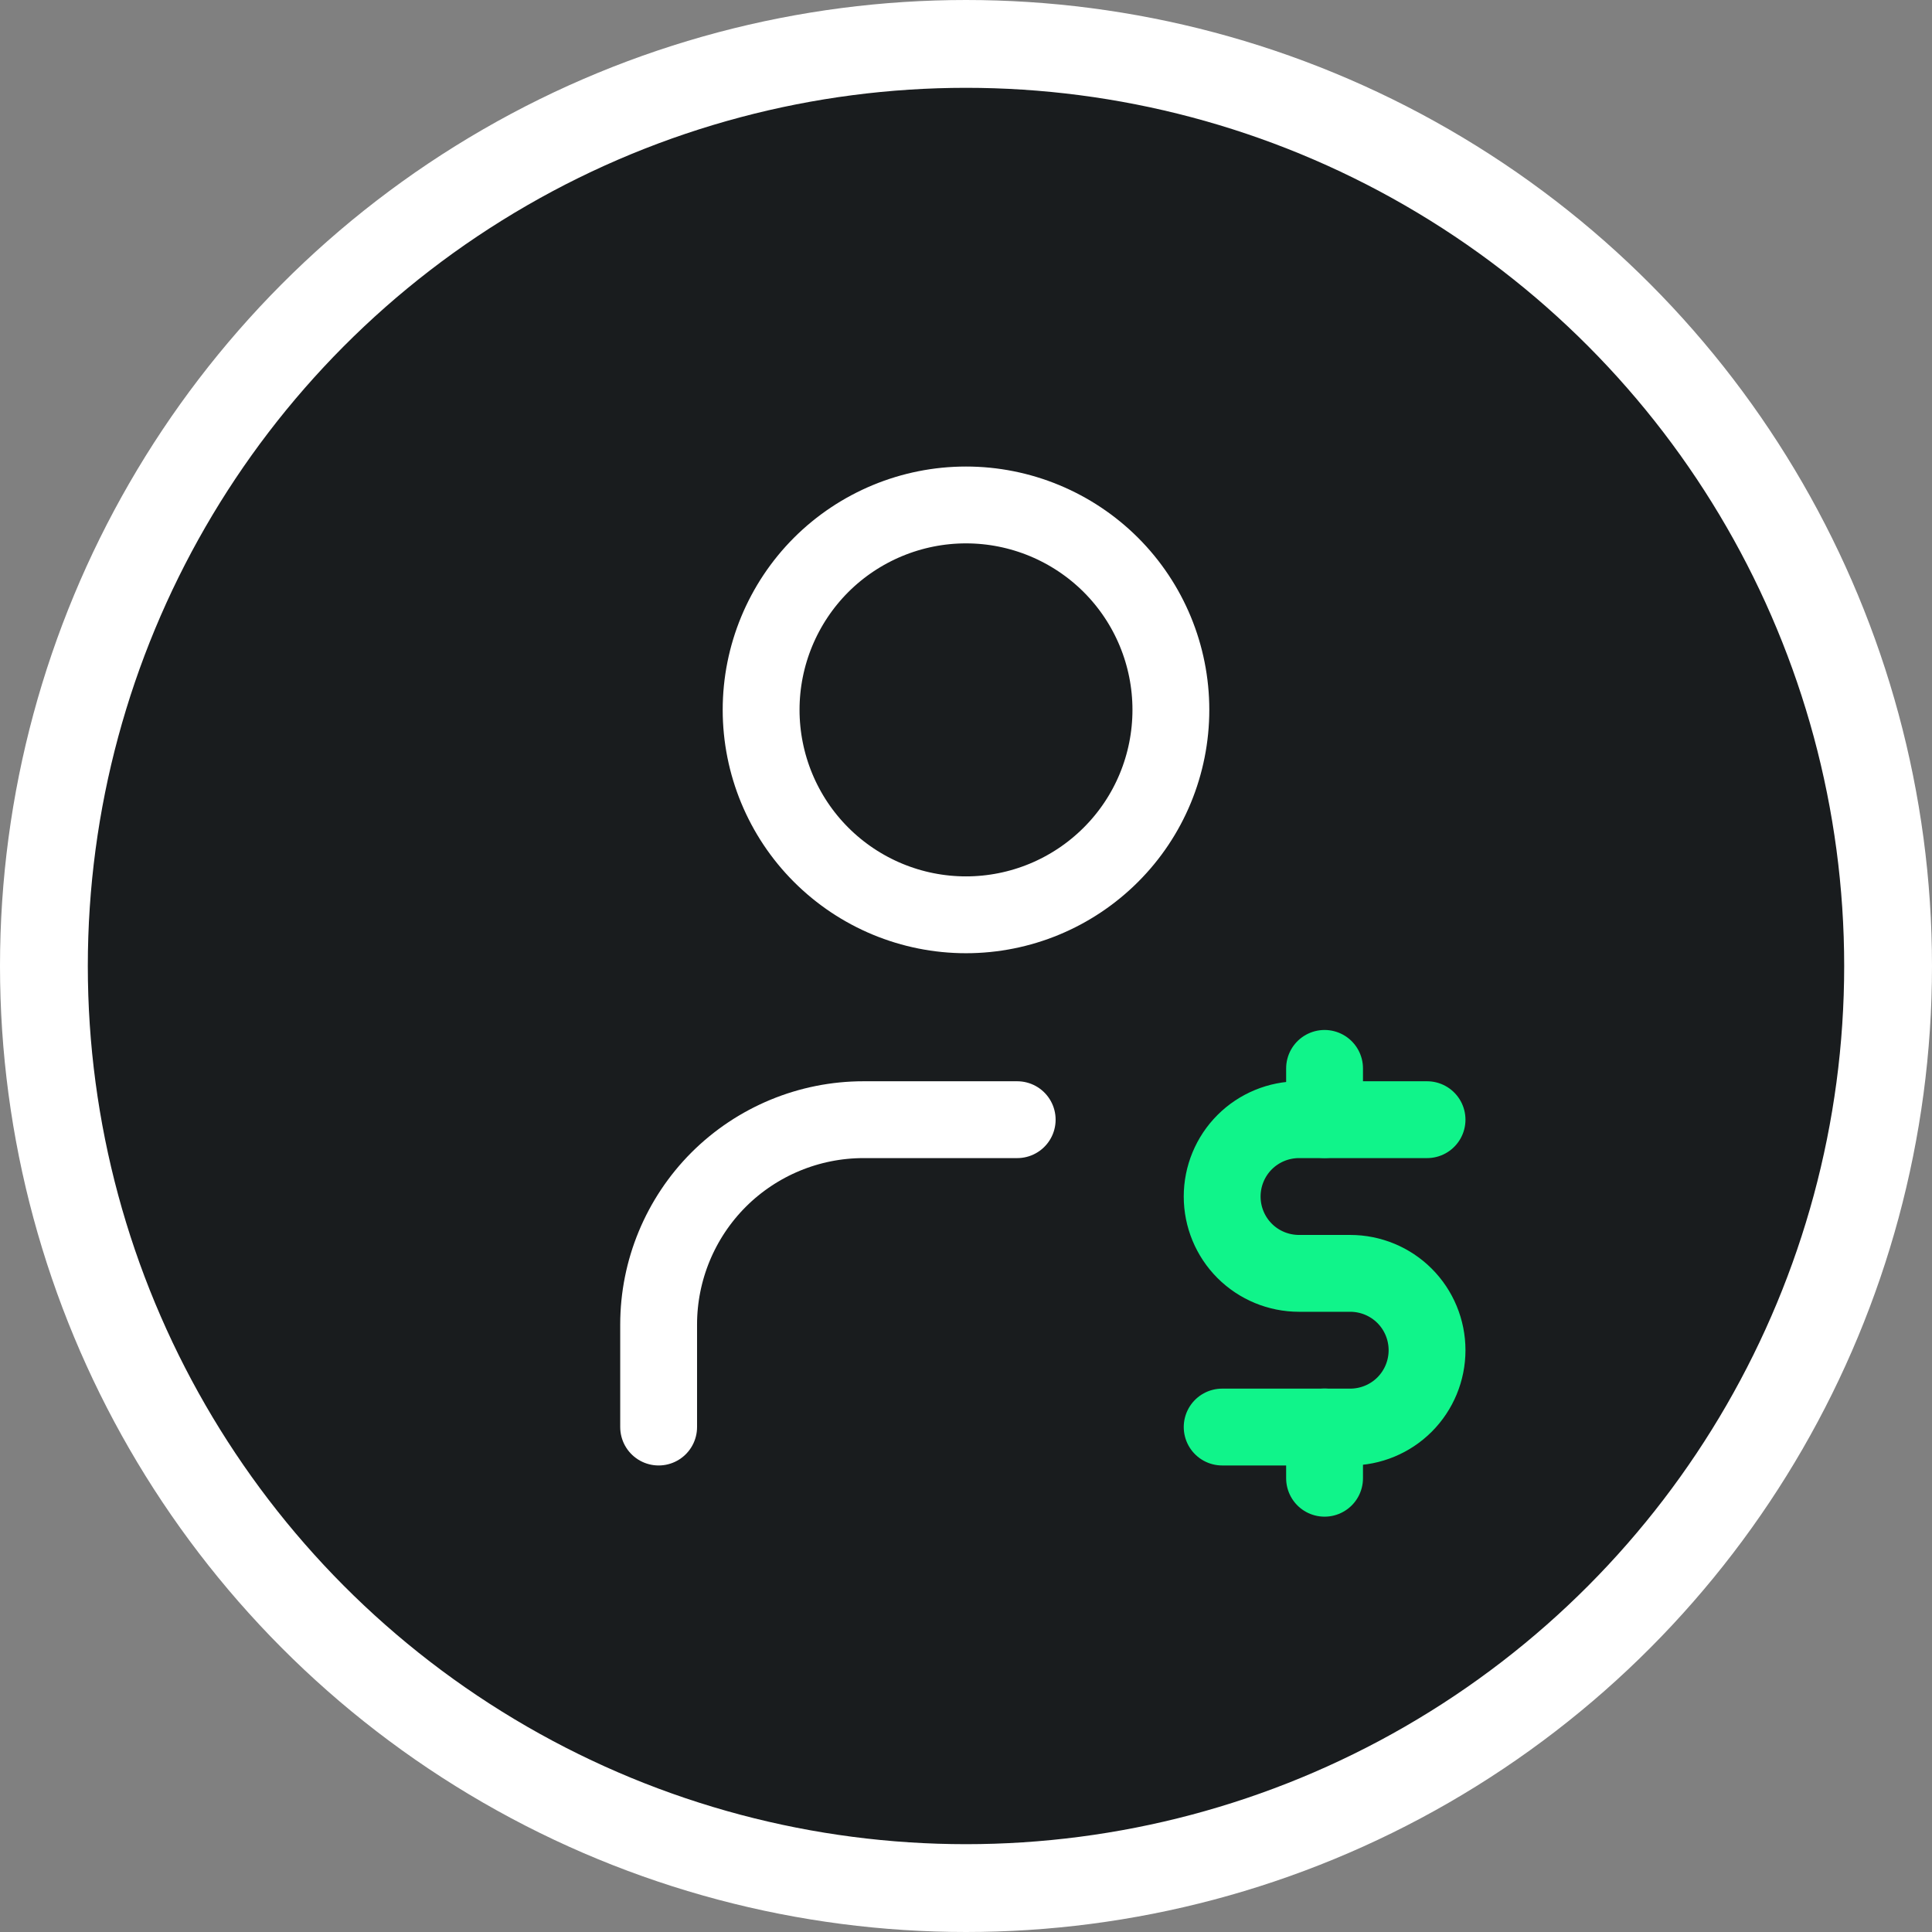 <svg width="22" height="22" viewBox="0 0 22 22" fill="none" xmlns="http://www.w3.org/2000/svg">
<rect x="0" y="0" width="22" height="22" fill="#808080" stroke="none"/>
<defs>
<clipPath id="clip0_658_27115">
<rect width="14" height="14" fill="white" transform="translate(4 4)"/>
</clipPath>
</defs>
<circle cx="11" cy="11" r="10.5" fill="#191C1E" stroke="white"/>
<g clip-path="url(#clip0_658_27115)">
<path d="M8.667 8.083C8.667 8.702 8.913 9.296 9.35 9.733C9.788 10.171 10.381 10.417 11 10.417C11.619 10.417 12.212 10.171 12.65 9.733C13.088 9.296 13.333 8.702 13.333 8.083C13.333 7.464 13.088 6.871 12.65 6.433C12.212 5.996 11.619 5.75 11 5.75C10.381 5.75 9.788 5.996 9.35 6.433C8.913 6.871 8.667 7.464 8.667 8.083Z" stroke="white" stroke-width="0.875" stroke-linecap="round" stroke-linejoin="round"/>
<path d="M7.5 16.25V15.083C7.5 14.464 7.746 13.871 8.183 13.433C8.621 12.996 9.214 12.75 9.833 12.75H11.583" stroke="white" stroke-width="0.875" stroke-linecap="round" stroke-linejoin="round"/>
<path d="M16.25 12.75H14.792C14.56 12.75 14.337 12.842 14.173 13.006C14.009 13.17 13.917 13.393 13.917 13.625C13.917 13.857 14.009 14.08 14.173 14.244C14.337 14.408 14.56 14.5 14.792 14.5H15.375C15.607 14.5 15.83 14.592 15.994 14.756C16.158 14.92 16.25 15.143 16.25 15.375C16.25 15.607 16.158 15.83 15.994 15.994C15.83 16.158 15.607 16.25 15.375 16.25H13.917" stroke="#10F48A" stroke-width="0.875" stroke-linecap="round" stroke-linejoin="round"/>
<path d="M15.083 16.249V16.833M15.083 12.166V12.749" stroke="#10F48A" stroke-width="0.875" stroke-linecap="round" stroke-linejoin="round"/>
</g>
</svg>
